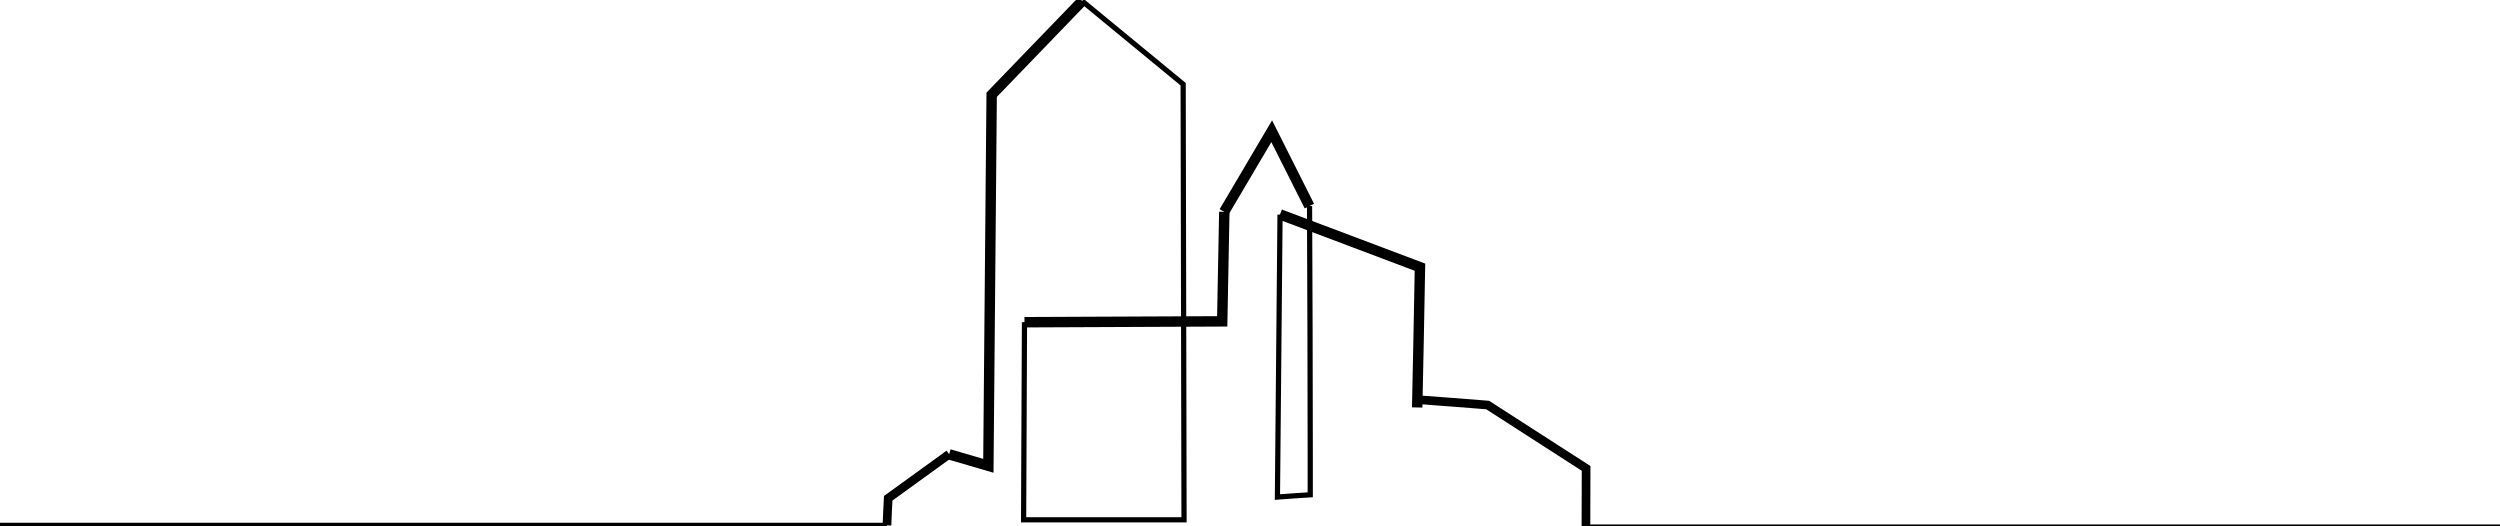 <?xml version="1.0" encoding="utf-8"?>
<!-- Generator: Adobe Illustrator 24.3.0, SVG Export Plug-In . SVG Version: 6.00 Build 0)  -->
<svg version="1.1" id="Слой_1" xmlns="http://www.w3.org/2000/svg" xmlns:xlink="http://www.w3.org/1999/xlink" x="0px" y="0px"
	 viewBox="0 0 1440 303" style="enable-background:new 0 0 1440 303;" xml:space="preserve">
<style type="text/css">
	.st0{fill:none;stroke:#000000;stroke-width:3;stroke-miterlimit:10;}
	.st1{fill:none;stroke:#000000;stroke-width:5;stroke-miterlimit:10;}
	.st2{fill:none;stroke:#000000;stroke-width:6;stroke-miterlimit:10;}
</style>
<g>
	<path class="st0" d="M913.5,303.6h46.5c160,0,320,0,480,0"/>
	<path class="st1" d="M816.4,230.2c13.5,1,27,2,40.5,3.1c18.9,12.2,37.8,24.3,56.7,36.5c0,11.3-0.1,22.5-0.1,33.8"/>
	<path class="st2" d="M737.3,123.5c26.9,10.1,53.7,20.3,80.6,30.4c-0.5,26.9-1,53.9-1.6,80.8"/>
	<path class="st0" d="M754.3,118.7c0.2,47.8,0.4,95.6,0.4,143.4c0,6.4,0,16.5,0,22.9c-6.3,0.4-12.6,0.8-18.9,1.3
		c0.5-54.2,1-108.5,1.5-162.7"/>
	<path class="st2" d="M705.1,122c9.1-15.5,18.3-30.9,27.4-46.4c7.2,14.4,14.5,28.7,21.7,43.1"/>
	<path class="st2" d="M590.1,185.6c38-0.2,75.9-0.3,113.9-0.5c0.4-21,0.8-42.1,1.2-63.1"/>
	<path class="st0" d="M623.3,0.6c19.4,16,38.8,31.9,58.2,47.9c0.2,83.6,0.3,167.3,0.5,250.9c-30.8,0-61.6,0-92.4,0
		c0.2-37.9,0.3-75.9,0.5-113.8"/>
	<path class="st2" d="M546.7,261.7c7.5,2.2,15.1,4.4,22.6,6.6c0.6-71.2,1.3-142.4,1.9-213.7c17.4-18,34.7-36,52.1-54"/>
	<path class="st1" d="M510.9,302.6c0.2-5.2,0.4-10.4,0.7-15.6c11.7-8.5,23.4-16.9,35.1-25.4"/>
	<polyline class="st0" points="-0.1,302.6 30.9,302.6 510.9,302.6 	"/>
</g>
</svg>
